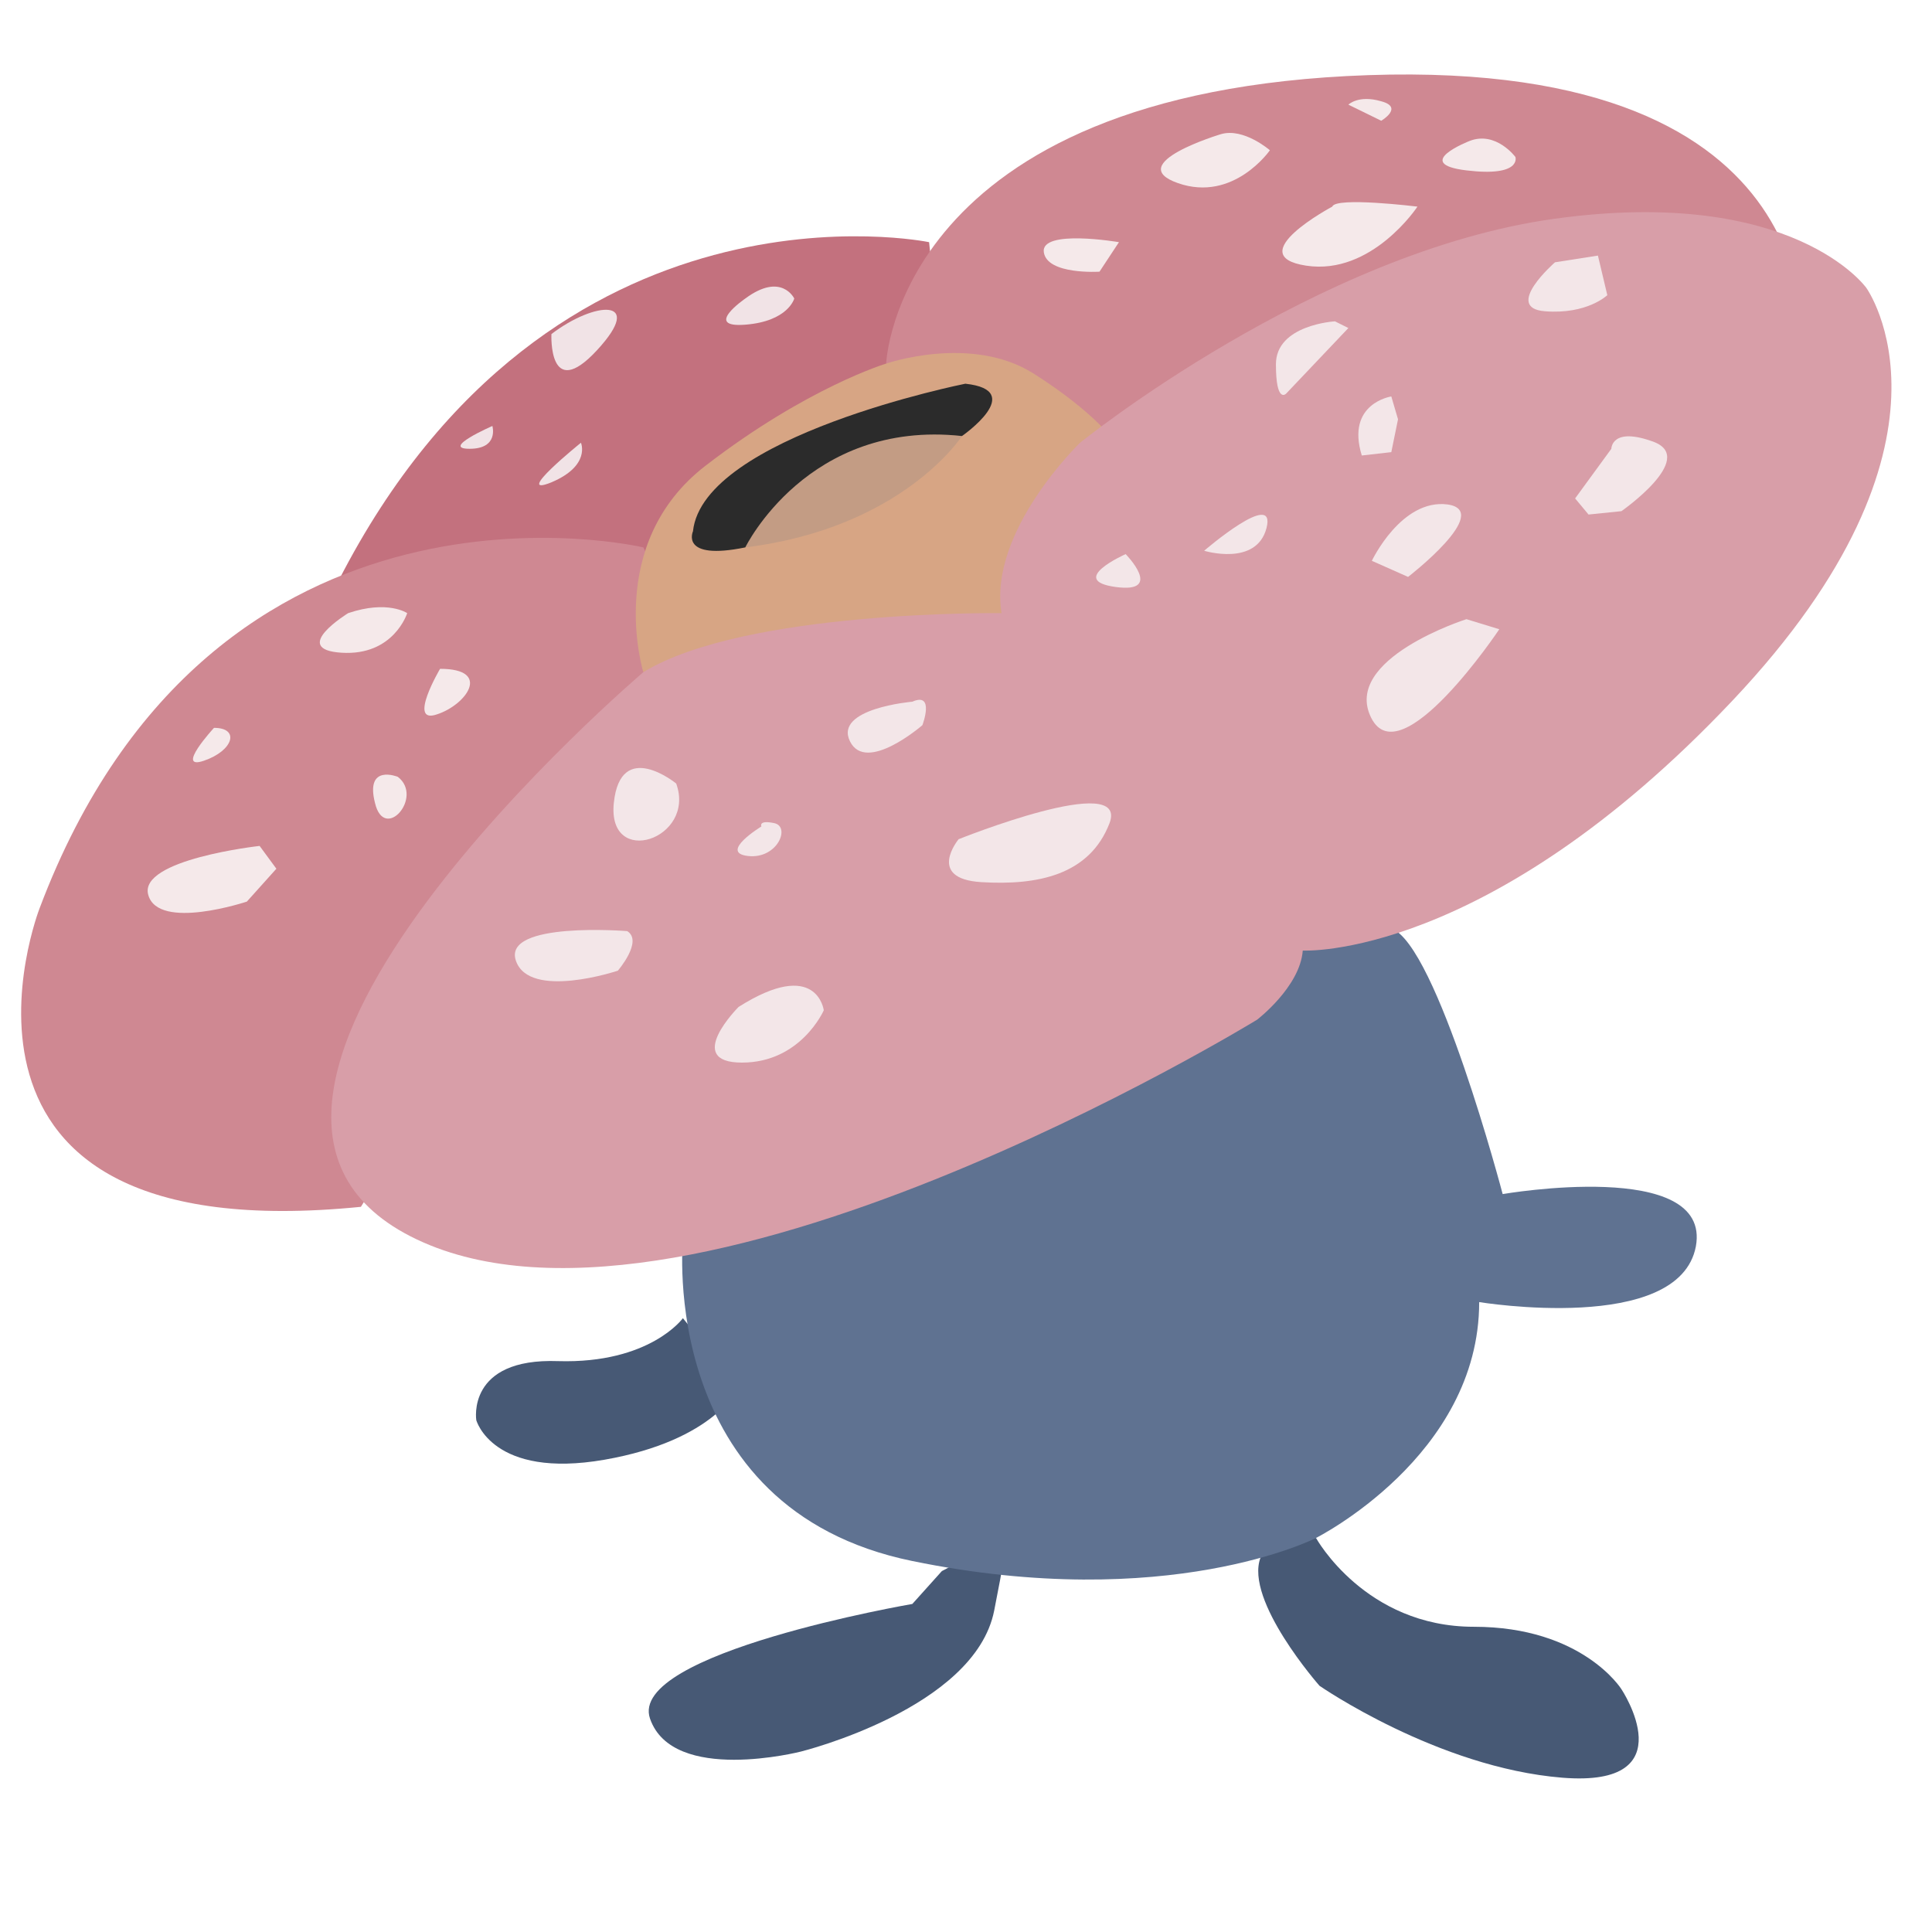 <?xml version="1.0" encoding="utf-8"?>
<!-- Generator: Adobe Illustrator 23.0.4, SVG Export Plug-In . SVG Version: 6.00 Build 0)  -->
<svg version="1.1" id="Layer_1" xmlns="http://www.w3.org/2000/svg" xmlns:xlink="http://www.w3.org/1999/xlink" x="0px" y="0px"
	 viewBox="0 0 288 288" style="enable-background:new 0 0 288 288;" xml:space="preserve">
<style type="text/css">
	.st0{fill:#475975;}
	.st1{fill:#5F7291;}
	.st2{fill:#C3717E;}
	.st3{fill:#CF8892;}
	.st4{fill:#D7A584;}
	.st5{fill:#C39C84;}
	.st6{fill:#2B2B2B;}
	.st7{fill:#D89EA8;}
	.st8{fill:#F1E3E6;}
	.st9{fill:#F5E9EA;}
	.st10{fill:#F3E6E8;}
</style>
<path class="st0" d="M101.8,196.5c0,0-4.9,6.8-18.6,6.4c-13.7-0.5-12.2,8.8-12.2,8.8s2.4,8.8,19.1,5.9c16.6-2.9,20-10.8,20-10.8
	L101.8,196.5z"/>
<path class="st0" d="M140.4,234.2l-4.4,4.9c0,0-42.5,7.3-39.1,17.1c3.4,9.8,22.5,4.9,22.5,4.9s25.9-6.4,28.8-21s1.5-10.8,1.5-10.8
	L140.4,234.2z"/>
<path class="st0" d="M196.2,229.3c0,0,7.3,13.2,23.5,13.2s22,9.3,22,9.3s9.8,14.7-8.8,13.2c-18.6-1.5-36.2-13.7-36.2-13.7
	s-11.2-12.7-8.8-19.1S196.2,229.3,196.2,229.3z"/>
<path class="st1" d="M101.8,184.8c0,0-3.9,40.1,34.2,47.9c38.1,7.8,60.1-3.4,60.1-3.4s24.4-12.2,24.4-35.2c0,0,29.8,4.9,32.3-8.3
	c2.4-13.2-28.8-7.8-28.8-7.8s-9.8-37.2-16.6-39.6c-6.8-2.4-32.8-3.4-32.8-3.4L101.8,184.8z"/>
<path class="st2" d="M138.5,36.1c0,0-56.2-11.7-88,50.4h55.2l34.7-31.8L138.5,36.1z"/>
<path class="st3" d="M95.9,81.6c0,0-64-15.2-90,53.8c0,0-20,51.3,47.9,44.5l50.4-81.7L95.9,81.6z"/>
<path class="st3" d="M132.1,54.2c0,0,1.5-40.6,71.9-43s64.5,41.1,64.5,41.1l-117.8,21L132.1,54.2z"/>
<path class="st4" d="M95.9,100.2c0,0-5.9-19.1,9.3-30.8s26.9-15.2,26.9-15.2s12.7-4.4,22,1.5S166.3,66,166.3,66l-15.2,26.4
	L95.9,100.2z"/>
<path class="st5" d="M111.1,81.6c0,0,8.3-19.1,32.3-16.6C143.4,65,134.6,78.7,111.1,81.6z"/>
<path class="st6" d="M111.1,81.6c0,0,9.3-19.1,32.3-16.6c0,0,9.8-6.8,0.5-7.8c0,0-39.1,7.8-40.6,22
	C103.3,79.2,101.3,83.6,111.1,81.6z"/>
<path class="st7" d="M95.9,100.2c0,0-74.8,63.6-34.7,84.1S187.4,152,187.4,152s6.4-4.9,6.8-10.3c0,0,27.4,1.5,64-37.2
	s20-61.6,20-61.6s-10.8-15.2-46.4-10.3S161,66,161,66s-13.7,13.2-11.7,25.4C149.2,91.4,111.1,90.9,95.9,100.2z"/>
<path class="st8" d="M82.2,49.8c0,0-0.5,10.3,6.8,2.4S88.6,44.9,82.2,49.8z"/>
<path class="st8" d="M111.1,44.5c0,0-6.4,4.4,0,3.9c6.4-0.5,7.3-3.9,7.3-3.9S116.5,40.5,111.1,44.5z"/>
<path class="st8" d="M73.4,63.5c0,0-7.8,3.4-3.4,3.4C74.4,66.9,73.4,63.5,73.4,63.5z"/>
<path class="st8" d="M86.6,66c0,0-10.3,8.3-4.4,5.9C88.1,69.4,86.6,66,86.6,66z"/>
<path class="st9" d="M51.9,91.4c0,0-8.8,5.4-1,5.9s9.8-5.9,9.8-5.9S57.8,89.4,51.9,91.4z"/>
<path class="st9" d="M65.6,99.7c0,0-4.9,8.3-0.5,6.8C69.5,105.1,73.4,99.7,65.6,99.7z"/>
<path class="st9" d="M31.9,108.5c0,0-5.9,6.4-1.5,4.9S35.8,108.5,31.9,108.5z"/>
<path class="st9" d="M59.3,115.8c0,0-4.9-2-3.4,3.9C57.3,125.6,63.2,118.8,59.3,115.8z"/>
<path class="st9" d="M38.7,126.1c0,0-18.1,2-16.6,7.3c1.5,5.4,14.7,1,14.7,1l4.4-4.9L38.7,126.1z"/>
<path class="st9" d="M166.8,36.1c0,0-11.7-2-11.2,1.5c0.5,3.4,8.3,2.9,8.3,2.9L166.8,36.1z"/>
<path class="st9" d="M182,20c0,0-14.7,4.4-6.4,7.3s13.7-4.9,13.7-4.9S185.4,19,182,20z"/>
<path class="st9" d="M201,15.6l4.9,2.4c0,0,3.4-2,0-2.9C202.5,14.1,201,15.6,201,15.6z"/>
<path class="st9" d="M219.1,21c0,0-8.8,3.4-0.5,4.4c8.3,1,7.3-2,7.3-2S223,19.5,219.1,21z"/>
<path class="st9" d="M198.6,30.8c0,0-13.7,7.3-3.9,8.8c9.8,1.5,16.6-8.8,16.6-8.8S199.1,29.3,198.6,30.8z"/>
<path class="st10" d="M100.8,116.8c0,0-8.3-6.8-9.3,2.9C90.5,129.5,103.8,125.1,100.8,116.8z"/>
<path class="st10" d="M136,104.6c0,0-11.7,1-9.3,5.9c2.4,4.9,10.8-2.4,10.8-2.4S139.4,103.1,136,104.6z"/>
<path class="st10" d="M113.5,123.2c0,0-6.4,3.9-2,4.4s6.4-4.4,3.9-4.9C113,122.2,113.5,123.2,113.5,123.2z"/>
<path class="st10" d="M93.5,138.8c0,0-18.6-1.5-16.6,4.4c2,5.9,15.2,1.5,15.2,1.5S95.9,140.3,93.5,138.8z"/>
<path class="st10" d="M110.1,150.1c0,0-8.3,8.3,0.5,8.3s12.2-7.8,12.2-7.8S121.8,142.7,110.1,150.1z"/>
<path class="st10" d="M142.9,125.1c0,0-4.9,5.9,3.4,6.4c8.3,0.5,16.1-1,19.1-8.8C168.3,114.9,142.9,125.1,142.9,125.1z"/>
<path class="st10" d="M167.8,82.6c0,0-8.8,3.9-1.5,4.9S167.8,82.6,167.8,82.6z"/>
<path class="st10" d="M186.4,78.2c0,0-8.3,3.4-2,2.9S186.4,78.2,186.4,78.2z"/>
<path class="st10" d="M201,48.9l-2-1c0,0-8.8,0.5-8.8,6.4s1.5,4.4,1.5,4.4L201,48.9z"/>
<path class="st10" d="M238.2,38.1l-6.4,1c0,0-7.8,6.8-1.5,7.3s9.3-2.4,9.3-2.4L238.2,38.1z"/>
<path class="st10" d="M203,67.9l4.4-0.5l1-4.9l-1-3.4C207.4,59.1,200.6,60.1,203,67.9z"/>
<path class="st10" d="M179.5,82.1c0,0,7.8,2.4,9.3-3.4C190.3,72.8,179.5,82.1,179.5,82.1z"/>
<path class="st10" d="M204.5,83.6l5.4,2.4c0,0,12.7-9.8,5.9-10.8C208.9,74.3,204.5,83.6,204.5,83.6z"/>
<path class="st10" d="M234.8,74.3l2,2.4l4.9-0.5c0,0,11.2-7.8,4.9-10.3c-6.4-2.4-6.4,1-6.4,1L234.8,74.3z"/>
<path class="st10" d="M223.5,93.8l-4.9-1.5c0,0-18.6,5.9-14.2,14.7S223.5,93.8,223.5,93.8z"/>
</svg>
